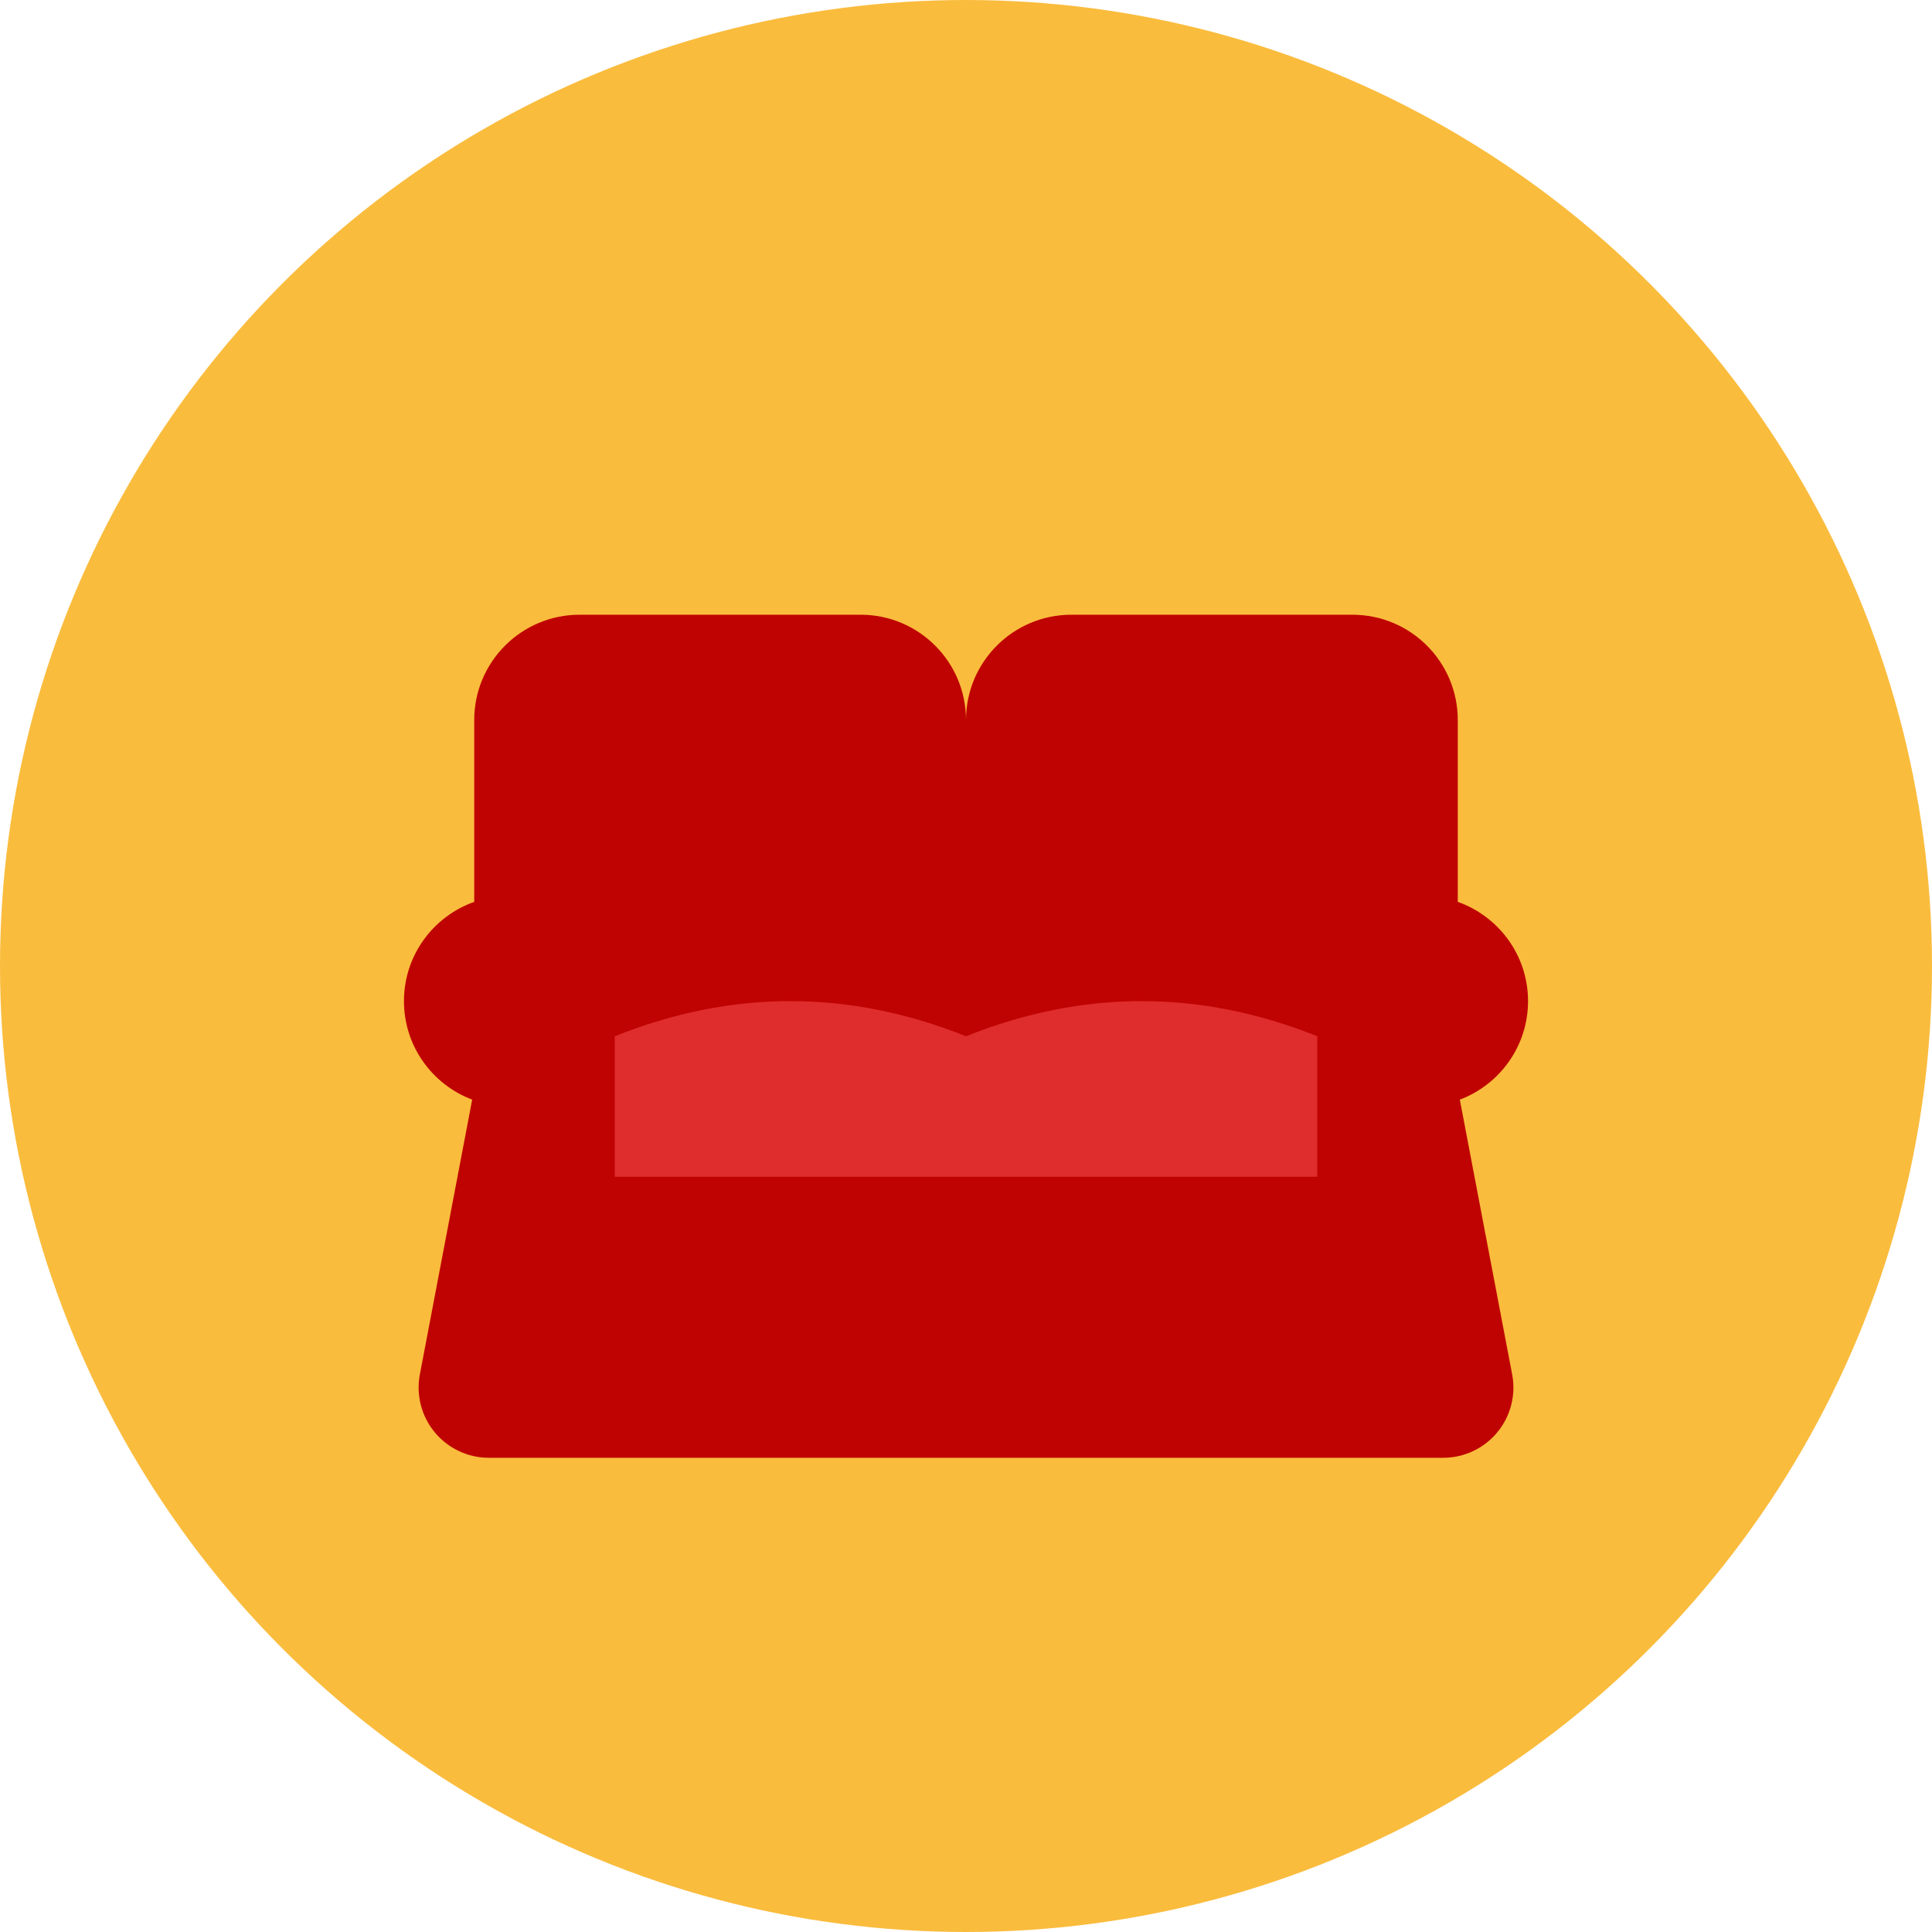 <?xml version="1.0" encoding="iso-8859-1"?>
<!-- Generator: Adobe Illustrator 17.1.0, SVG Export Plug-In . SVG Version: 6.00 Build 0)  -->
<!DOCTYPE svg PUBLIC "-//W3C//DTD SVG 1.0//EN" "http://www.w3.org/TR/2001/REC-SVG-20010904/DTD/svg10.dtd">
<svg version="1.0" xmlns="http://www.w3.org/2000/svg" xmlns:xlink="http://www.w3.org/1999/xlink" x="0px" y="0px" width="110px"
	 height="110px" viewBox="0 0 110 110" style="enable-background:new 0 0 110 110;" xml:space="preserve">
<g id="Artboard">
</g>
<g id="Multicolor">
	<circle style="fill:#FABC3D;" cx="55" cy="55" r="55"/>
	<g>
		<path style="fill:#BF0302;" d="M83.116,62.609C85.384,61.752,87,59.568,87,57c0-2.611-1.671-4.827-4-5.651V41c0-3.314-2.686-6-6-6
			H61c-3.314,0-6,2.686-6,6c0-3.314-2.686-6-6-6H33c-3.314,0-6,2.686-6,6v10.349c-2.329,0.825-4,3.04-4,5.651
			c0,2.568,1.616,4.752,3.884,5.609l-2.979,15.643c-0.223,1.171,0.088,2.38,0.848,3.299c0.76,0.918,1.89,1.45,3.082,1.45h54.332
			c1.192,0,2.322-0.531,3.082-1.45c0.76-0.918,1.071-2.128,0.847-3.299L83.116,62.609z"/>
		<g>
			<path style="fill:#DF2C2C;" d="M55,59c-6.667-2.667-13.333-2.667-20,0v8h20h20v-8C68.333,56.333,61.667,56.333,55,59z"/>
		</g>
	</g>
</g>
</svg>
